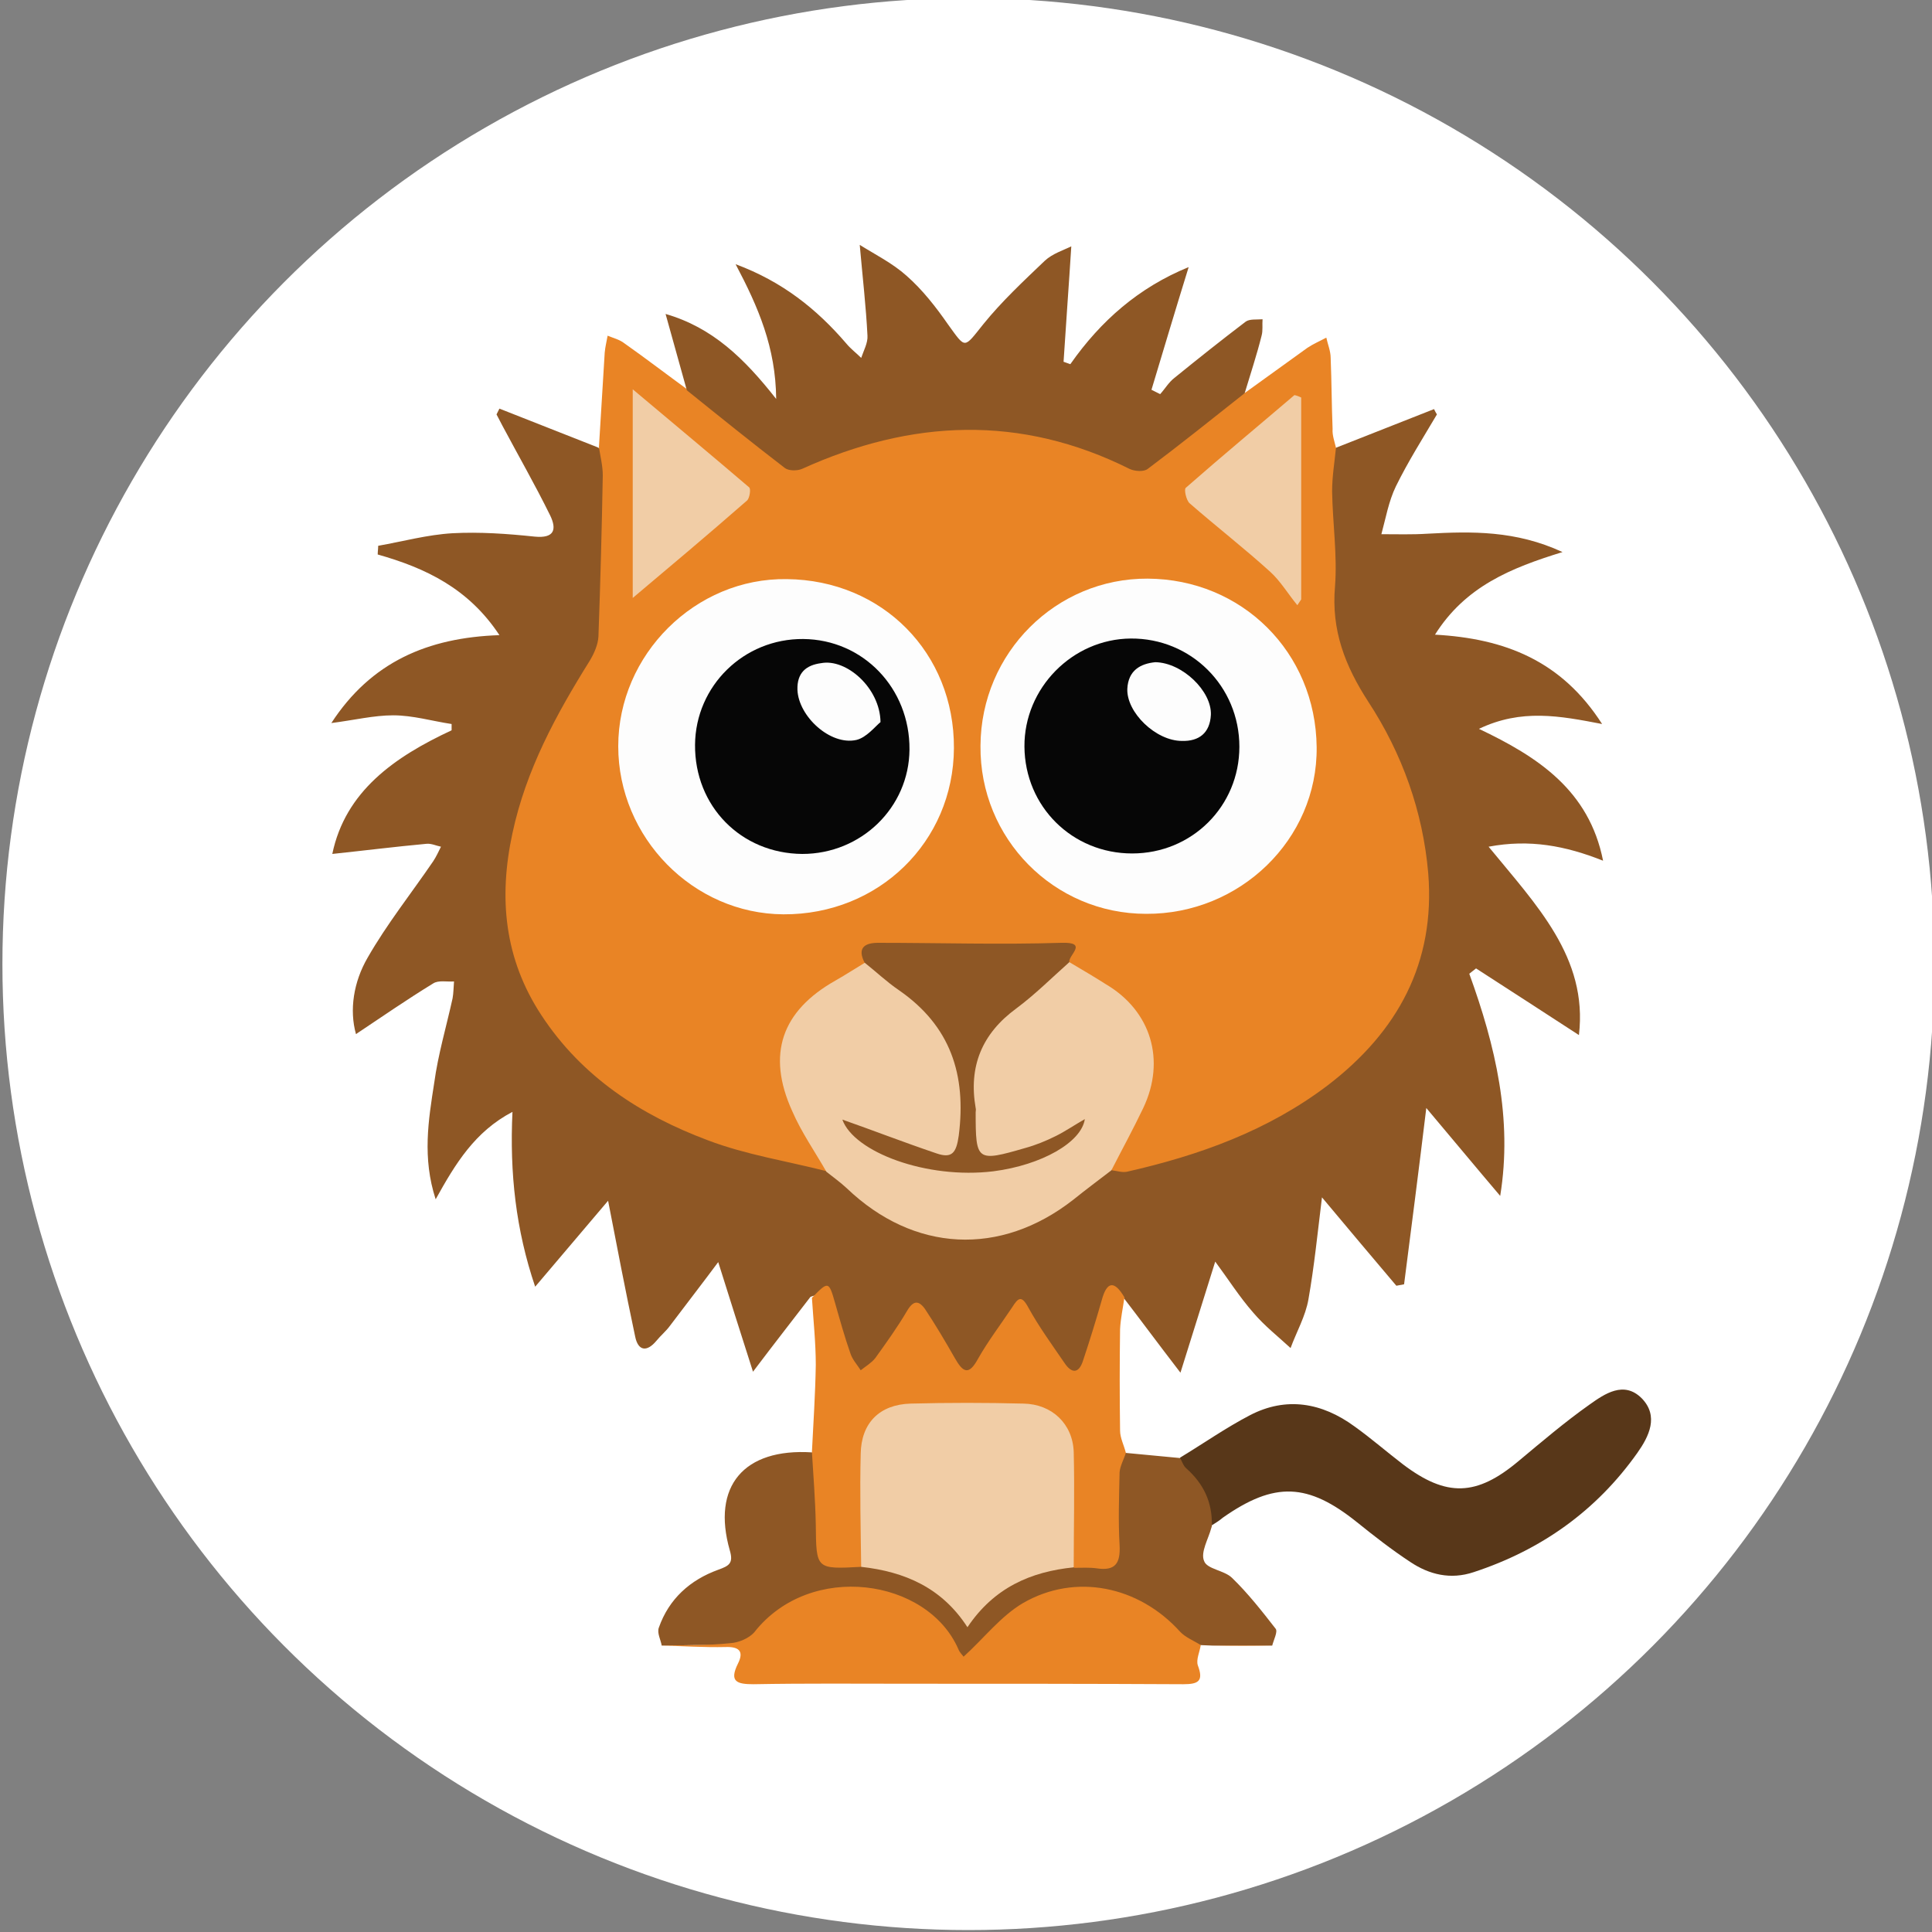 <?xml version="1.0" encoding="utf-8"?>
<!-- Generator: Adobe Illustrator 22.1.0, SVG Export Plug-In . SVG Version: 6.00 Build 0)  -->
<svg version="1.1" id="Layer_1" xmlns="http://www.w3.org/2000/svg" xmlns:xlink="http://www.w3.org/1999/xlink" x="0px" y="0px"
	 width="400px" height="400px" viewBox="0 0 400 400" style="enable-background:new 0 0 400 400;" xml:space="preserve">
<rect x="0" y="0" width="400" height="400" fill="#808080" stroke="none"/>
<style type="text/css">
	.st0{fill:#FFFFFF;}
	.st1{fill:#8E5725;}
	.st2{fill:#E98425;}
	.st3{fill:#583719;}
	.st4{fill:#F1CDA6;}
	.st5{fill:#FDFDFD;}
	.st6{fill:#060606;}
</style>
<circle class="st0" cx="200.5" cy="199.6" r="200"/>
<g>
	<path class="st1" d="M276.6,92.7c6.8-2.7,13.5-5.3,20.3-8c0.2,0.4,0.4,0.8,0.6,1.1c-2.9,4.9-6,9.8-8.5,14.9c-1.5,3.1-2.1,6.6-3,9.9
		c3.2,0,6.4,0.1,9.5-0.1c9.2-0.5,18.3-0.7,28,3.8c-10.7,3.3-20.1,7.1-26.4,17.1c14.5,0.8,26.2,5.4,34.6,18.5
		c-8.8-1.7-16.7-3.2-25.5,1c12.2,5.8,22.8,12.7,25.7,27.3c-7.8-3.1-15.2-4.5-23.7-2.9c9.8,12,20.6,22.9,18.7,39
		c-7.2-4.7-14.2-9.2-21.3-13.8c-0.5,0.4-0.9,0.7-1.4,1.1c5.4,14.9,9,30,6.4,46c-5.1-6-9.9-11.8-15.3-18.2
		c-1.6,13.2-3.1,24.8-4.6,36.5c-0.5,0.1-1.1,0.2-1.6,0.3c-5.1-6-10.2-12.1-15.4-18.3c-0.9,7.3-1.6,14.3-2.8,21.1
		c-0.6,3.5-2.5,6.8-3.7,10.1c-2.6-2.4-5.4-4.6-7.7-7.3c-2.9-3.3-5.3-7.1-7.9-10.6c-2.3,7.4-4.6,14.7-7.2,23c-4.7-6.1-8.3-11-12-15.8
		c-2.6-1-3.7,0.4-4.1,2.7c-0.6,3.5-1.7,6.8-3.1,10.1c-1.7,4.2-3.8,4.4-6.6,0.7c-2.1-2.8-4.1-5.8-5.9-8.8c-1.6-2.7-2.8-2.2-4.2,0
		c-1.8,2.8-3.6,5.7-5.5,8.5c-2.5,3.7-4.3,3.7-6.7-0.1c-1.5-2.3-2.4-5-3.9-7.3c-2.2-3.2-2.9-3.2-5.3-0.2c-1.6,2.1-2.8,4.4-4.3,6.5
		c-1.2,1.7-2.4,4-4.9,3.7c-2.5-0.3-2.9-2.9-3.6-4.9c-0.9-2.8-1.6-5.6-2.3-8.4c-0.6-2.5-1.9-3.3-4.2-2.4c-3.6,4.7-7.3,9.4-11.9,15.5
		c-2.6-8.1-4.9-15.4-7.2-22.7c-3.2,4.3-6.6,8.7-10,13.2c-0.8,1.1-1.9,2-2.8,3.1c-2,2.4-3.8,2.1-4.4-0.9c-2-9.4-3.8-18.8-5.6-28.1
		c-4.4,5.2-9.5,11.2-15.1,17.8c-4-11.8-5.3-23.5-4.7-36.2c-7.8,4.1-11.8,10.7-15.9,18.1c-2.8-8.6-1.5-16.4-0.3-24.1
		c0.8-5.9,2.5-11.6,3.8-17.5c0.2-1.1,0.2-2.3,0.3-3.5c-1.5,0.1-3.2-0.3-4.3,0.4c-5.4,3.3-10.6,6.9-16,10.5c-1.4-5-0.5-10.8,2.4-15.8
		c4-7,9.1-13.4,13.6-20c0.6-0.9,1.1-2,1.6-3c-1-0.2-2-0.7-3-0.6c-6.5,0.6-12.9,1.4-19.5,2.1c2.7-13,12.9-20.1,24.7-25.6
		c0-0.4,0-0.9,0-1.3c-4-0.6-8-1.8-12.1-1.8c-4,0-8.1,1-12.8,1.6c8.2-12.6,19.9-17.7,34.8-18.2c-6.4-9.7-15.3-13.9-25.2-16.7
		c0-0.6,0.1-1.2,0.1-1.8c5.1-0.9,10.2-2.3,15.4-2.6c5.6-0.3,11.3,0.1,17,0.7c4.1,0.4,4.6-1.5,3.2-4.4c-3.1-6.3-6.6-12.4-9.9-18.6
		c-0.4-0.8-0.8-1.5-1.2-2.3c0.2-0.4,0.4-0.8,0.6-1.2c6.8,2.7,13.5,5.3,20.3,8c2.5,1.2,2.4,3.6,2.1,5.6c-1.3,11.1-0.7,22.3-0.9,33.5
		c-0.1,2.6-1.3,4.7-2.6,6.8c-6,10-11.6,20-14.5,31.5c-5.6,21.9,0.8,40.9,19.1,54.1c13,9.4,27.6,15,43.5,17.4
		c2.3,0.3,3.8,1.8,5.4,3.2c15.7,14,32,14.1,48.1,0.4c2-1.7,4-3.3,6.7-3.7c17.1-3.2,33.1-9.1,46.5-20.6c15-12.8,20.3-28.9,16-48.2
		c-2.8-12.3-8.3-23.3-15-33.8c-2-3.1-2.9-6.3-2.9-9.9c-0.1-9.6,0.5-19.3-0.7-28.9C274.2,97.6,273.6,94.5,276.6,92.7z"/>
	<path class="st2" d="M276.6,92.7c-0.3,3-0.8,6-0.8,9c0.1,6.6,1.1,13.2,0.6,19.7c-0.8,9.1,2.1,16.5,6.9,23.9
		c7,10.7,11.3,22.7,12.4,35.5c1.5,18.5-6.3,32.8-20.8,43.9c-12.4,9.4-26.6,14.5-41.6,17.9c-1,0.2-2.1-0.2-3.1-0.3
		c-0.9-2,0.2-3.6,1.3-5.1c1.8-2.7,3.1-5.7,4.3-8.6c4.2-9.8,1.2-18.4-7.8-24.1c-2.5-1.6-6-1.8-7.3-5.2c0.1-1.7-0.1-2.8-2.4-2.7
		c-11.6,0.8-23.2,0.5-34.8,0.2c-2,0-3.2,0.6-3.6,2.6c-0.7,1.9-2.4,2.6-4,3.5c-14.4,7.9-16.9,18.8-7.6,32.9c1.3,2,4,3.6,2.9,6.7
		c-8.2-2.1-16.7-3.4-24.6-6.4c-13.9-5.2-26.1-13.1-34.5-25.9c-7.7-11.7-8.9-24.3-6-37.7c2.8-13.1,9-24.5,16-35.7
		c0.9-1.5,1.7-3.3,1.8-5c0.4-11.1,0.7-22.3,0.9-33.4c0-1.9-0.5-3.9-0.8-5.8c0.4-6.5,0.8-13,1.2-19.6c0.1-1.2,0.4-2.3,0.6-3.5
		c1.2,0.5,2.5,0.8,3.5,1.6c4.4,3.1,8.7,6.4,13.1,9.6c4.8,1.2,7.9,5.1,11.2,8.1c6.7,6.1,12.5,7.3,21.5,3.7
		c18.8-7.6,38.1-6.5,56.6,2.2c3.6,1.7,6.1,1.3,9.1-1.1c5.5-4.3,10.8-9,17-12.3c4.3-3.1,8.6-6.2,12.9-9.3c1.2-0.8,2.6-1.4,3.9-2.1
		c0.3,1.4,0.9,2.8,0.9,4.2c0.2,4.9,0.2,9.8,0.4,14.7C275.8,90.1,276.3,91.4,276.6,92.7z"/>
	<path class="st1" d="M257.7,81.4c-6.7,5.3-13.3,10.6-20.1,15.7c-0.8,0.6-2.6,0.5-3.7,0c-22.6-11.3-45.2-10.3-67.9,0
		c-1,0.4-2.7,0.4-3.5-0.2c-6.9-5.3-13.6-10.7-20.3-16.1c-1.4-5-2.8-10.1-4.4-15.8c9.7,2.8,16.3,9.2,22.9,17.6
		c-0.1-10.7-3.7-19-8.4-27.9c9.7,3.6,16.8,9.3,22.9,16.4c0.9,1.1,2.1,2,3.1,3c0.5-1.5,1.4-3.1,1.3-4.6c-0.3-6-1-12-1.6-18.8
		c3.2,2,6.8,3.8,9.7,6.4c3.3,2.9,6.1,6.5,8.6,10.1c3.7,5.1,3.2,5,7.3-0.1c3.8-4.7,8.3-8.9,12.7-13.1c1.6-1.5,3.9-2.2,5.5-3
		c-0.5,8-1.1,16-1.6,23.9c0.5,0.2,0.9,0.3,1.4,0.5c6.3-9,14.2-15.9,24.5-20.1c-2.7,8.7-5.2,17.1-7.7,25.4c0.6,0.3,1.2,0.6,1.8,0.9
		c1-1.1,1.8-2.5,3-3.4c4.8-3.9,9.7-7.8,14.7-11.6c0.8-0.6,2.3-0.4,3.5-0.5c-0.1,1.1,0.1,2.3-0.2,3.4
		C260.2,73.5,258.9,77.4,257.7,81.4z"/>
	<path class="st1" d="M250.9,315.8c0,0.2,0,0.3-0.1,0.5c-0.6,2.3-2.3,5.1-1.5,6.9c0.6,1.7,4.2,1.9,5.8,3.5c3.3,3.2,6.2,6.9,9,10.5
		c0.5,0.6-0.4,2.3-0.7,3.5c-4.1,0-8.2,0-12.4,0c-0.8,0-1.7-0.1-2.5-0.1c-2.7,0.9-4.2-0.8-5.8-2.5c-7.3-7.3-15.9-10-26-7.1
		c-5.9,1.7-10.2,5.2-13.4,10.4c-2.5,4-3.9,3.9-6.5-0.2c-8.6-13.5-27.3-15.5-38.2-3.8c-2.5,2.6-4.8,3.7-8.3,3.4
		c-4.4-0.4-8.9-0.1-13.3-0.1c-0.2-1.2-1-2.6-0.6-3.7c2.1-6,6.5-9.9,12.3-12c2.2-0.8,3.2-1.3,2.4-4c-3.8-13.3,2.9-21.2,17-20.3
		c2.2,1.1,2.1,3.2,2.2,5.2c0.1,3.5,0,7,0.1,10.5c0,6.8,0,6.8,6.9,7c8.1,0.4,15.4,2.7,21,8.9c1.7,1.9,2.9,1.6,4.4-0.1
		c5.6-5.8,12.6-8.6,20.6-8.8c6.9-0.2,6.9-0.2,7-6.9c0-4-0.2-8,0.1-11.9c0.1-1.6-0.3-3.9,2.6-3.8c3.9,0.4,7.7,0.7,11.6,1.1
		C250.4,305.7,252.7,310.8,250.9,315.8z"/>
	<path class="st3" d="M250.9,315.8c0.1-4.8-1.7-8.6-5.3-11.8c-0.6-0.5-0.9-1.5-1.3-2.2c4.8-2.9,9.5-6.2,14.5-8.8
		c7.5-3.9,14.9-2.6,21.6,2.3c3.5,2.5,6.7,5.3,10.1,7.9c9,6.8,15.2,6.6,23.9-0.7c4.8-4,9.6-8.1,14.7-11.7c3.1-2.2,7.1-5,10.8-1.3
		c3.6,3.7,1.5,7.9-0.9,11.3c-8.5,12-19.9,20.1-33.9,24.7c-4.8,1.6-9.2,0.5-13.1-2.1c-3.8-2.5-7.4-5.3-11-8.2
		c-10.2-8.2-17.1-8.5-27.8-1C252.5,314.8,251.7,315.3,250.9,315.8z"/>
	<path class="st2" d="M178.3,324.4c-9.4,0.5-9.3,0.5-9.4-8.8c-0.1-5-0.5-10-0.8-15c0.3-6,0.7-12,0.8-18c0-4.6-0.5-9.2-0.8-13.9
		c3.4-3.5,3.5-3.5,4.8,1.1c1,3.5,2,7.1,3.2,10.5c0.4,1.2,1.4,2.3,2.1,3.4c1-0.8,2.2-1.5,3-2.5c2.3-3.2,4.6-6.4,6.6-9.8
		c1.3-2.2,2.4-2.2,3.7-0.4c2.2,3.3,4.2,6.7,6.2,10.2c1.7,3,2.9,3.6,4.8,0.1c2.1-3.7,4.7-7.1,7.1-10.7c1.2-1.9,1.9-2.5,3.3,0.1
		c2.2,4,4.9,7.7,7.5,11.5c1.4,2.1,2.9,2.3,3.8-0.4c1.4-4.2,2.7-8.4,3.9-12.6c1.1-4.1,2.7-4,4.7-0.6c-0.3,2.2-0.8,4.4-0.9,6.6
		c-0.1,7-0.1,14,0,21c0,1.5,0.8,3,1.2,4.6c-0.4,1.3-1.2,2.7-1.3,4c-0.1,5-0.3,10.1,0,15.1c0.2,3.8-0.9,5.4-4.8,4.8
		c-1.5-0.2-3-0.1-4.6-0.1c-1.5-1.6-1.2-3.7-1.3-5.7c-0.1-5.5,0.1-11-0.1-16.5c-0.2-6.7-3.7-10.1-10.4-10.3c-6.9-0.2-13.8-0.2-20.6,0
		c-6.9,0.2-10,3.3-10.3,10.2c-0.2,5.5,0,11-0.1,16.5C179.5,320.7,179.8,322.7,178.3,324.4z"/>
	<path class="st2" d="M137,340.7c4.7-0.1,9.5,0,14.2-0.5c1.7-0.1,3.9-1,5-2.3c11.6-14.7,35.8-11.1,42.2,3.5c0.3,0.8,1,1.4,1.1,1.6
		c4.2-3.8,7.7-8.4,12.3-11.1c10.9-6.3,24-3.5,32.5,5.9c1.1,1.2,2.9,1.9,4.3,2.8c-0.2,1.4-1,3-0.6,4.2c1.2,3.2,0.2,3.9-3,3.9
		c-19-0.1-37.9-0.1-56.9-0.1c-10.7,0-21.4-0.1-32.1,0.1c-3.4,0-5.1-0.5-3.2-4.3c1.3-2.6,0.1-3.5-2.6-3.4
		C145.8,341.1,141.4,340.8,137,340.7z"/>
	<path class="st2" d="M251.1,340.8c4.1,0,8.3,0,12.4,0C259.3,340.7,255.2,340.7,251.1,340.8z"/>
	<path class="st4" d="M221.4,199.2c2.5,1.5,5.1,3,7.6,4.6c9.3,5.5,12.4,15.7,7.7,25.6c-2.1,4.4-4.4,8.6-6.6,12.9
		c-2.6,2-5.3,4-7.9,6.1c-15.1,11.8-33,10.9-46.9-2.4c-1.3-1.2-2.8-2.3-4.2-3.4c-2.4-4.2-5.2-8.2-7.1-12.6c-5.3-11.7-2.2-20.7,9-27
		c2.1-1.2,4.1-2.5,6.1-3.7c2-0.9,3.2,0.5,4.4,1.7c4.6,4.5,9.2,9,13.7,13.7c1.2,1.2,2.2,2.7,2.3,4.4c0.3,5.8,0.3,11.6,0,17.5
		c-0.2,3.4-2.5,3.9-5.2,3.5c-5.9-0.9-11.6-2.7-16-5.6c12,9.5,29.7,10.1,43.4,0.5c-4.9,2.7-9.6,4.4-14.6,5.1c-4.7,0.6-6-0.4-6.2-4.9
		c-0.2-4.7-0.1-9.5,0-14.3c0-2.4,0.8-4.5,2.5-6.2c4.5-4.6,9-9.2,13.7-13.6C218.2,199.7,219.4,198.4,221.4,199.2z"/>
	<path class="st5" d="M197.5,154.9c-0.1,19.4-15.6,34.5-35.3,34.4c-18.7-0.1-34.2-15.9-34.2-34.8c0-19,16-34.9,34.9-34.6
		C182.7,120.1,197.6,135.2,197.5,154.9z"/>
	<path class="st5" d="M203,154.4c0.1-19.3,15.7-34.7,34.6-34.6c19.5,0.1,34.8,15.2,35,34.9c0.2,19.1-15.9,34.6-35.3,34.5
		C218.2,189.2,202.8,173.6,203,154.4z"/>
	<path class="st1" d="M221.4,199.2c-3.6,3.2-7.1,6.7-11,9.6c-7.1,5.2-9.9,12-8.4,20.6c0.1,0.3,0,0.6,0,0.9c0,10.1,0.2,10.3,10.2,7.4
		c2.2-0.6,4.4-1.5,6.4-2.5c2-1,3.9-2.3,6-3.5c-0.7,4.8-8.9,9.5-18.9,10.8c-13.9,1.7-28.9-4-31.3-10.7c6,2.1,12.7,4.7,19.5,7
		c3.2,1.1,4.1-0.1,4.6-3.7c1.6-12.6-1.7-22.7-12.4-30.1c-2.5-1.7-4.7-3.8-7.1-5.7c-1.6-3.1,0.1-4.1,2.8-4.1c12.6,0,25.3,0.4,37.9,0
		C225.5,195,221.1,197.8,221.4,199.2z"/>
	<path class="st4" d="M269.4,82.3c0,13.9,0,27.9,0,41.8c-0.3,0.4-0.5,0.8-0.8,1.2c-1.9-2.3-3.5-5-5.6-6.9
		c-5.4-4.9-11.2-9.4-16.7-14.2c-0.7-0.6-1.2-2.9-0.8-3.2c7.4-6.5,15-12.8,22.5-19.2C268.5,81.9,269,82.1,269.4,82.3z"/>
	<path class="st4" d="M131,123.8c0-13.4,0-27.6,0-43.2c8.8,7.4,16.5,13.8,24.1,20.3c0.4,0.3,0.1,2.2-0.4,2.7
		C146.7,110.6,138.6,117.4,131,123.8z"/>
	<path class="st4" d="M178.3,324.4c-0.1-7.8-0.3-15.6-0.1-23.4c0.1-6.4,3.9-10.2,10.3-10.4c7.8-0.2,15.6-0.2,23.4,0
		c5.9,0.1,10.2,4.2,10.4,10c0.2,7.9,0,15.9,0,23.9c-8.9,0.9-16.5,4.2-22,12.4C195,328.7,187.3,325.4,178.3,324.4z"/>
	<path class="st6" d="M143.9,154.2c0.1-12.2,10.1-22,22.4-21.9c12.4,0.1,22.1,10.2,22,22.9c-0.1,12-10,21.6-22.2,21.6
		C153.4,176.7,143.8,166.9,143.9,154.2z"/>
	<path class="st6" d="M256.6,154.6c0,12.3-9.8,22.1-22.2,22.1c-12.4,0-22.2-9.7-22.3-22.1c-0.1-12.1,9.9-22.3,22-22.4
		C246.6,132.1,256.6,142.1,256.6,154.6z"/>
	<path class="st5" d="M182.3,149.5c-1.1,0.9-2.9,3.2-5,3.7c-5.4,1.2-12-4.9-12.2-10.4c-0.1-3.5,1.8-5.1,4.9-5.5
		C175.2,136.3,182.2,142.4,182.3,149.5z"/>
	<path class="st5" d="M239.2,137.1c5.6,0.1,11.7,6,11.5,10.9c-0.2,3.8-2.5,5.5-6,5.4c-5.4,0-11.5-5.9-11.3-10.8
		C233.6,138.8,236.1,137.4,239.2,137.1z"/>
</g>
</svg>
